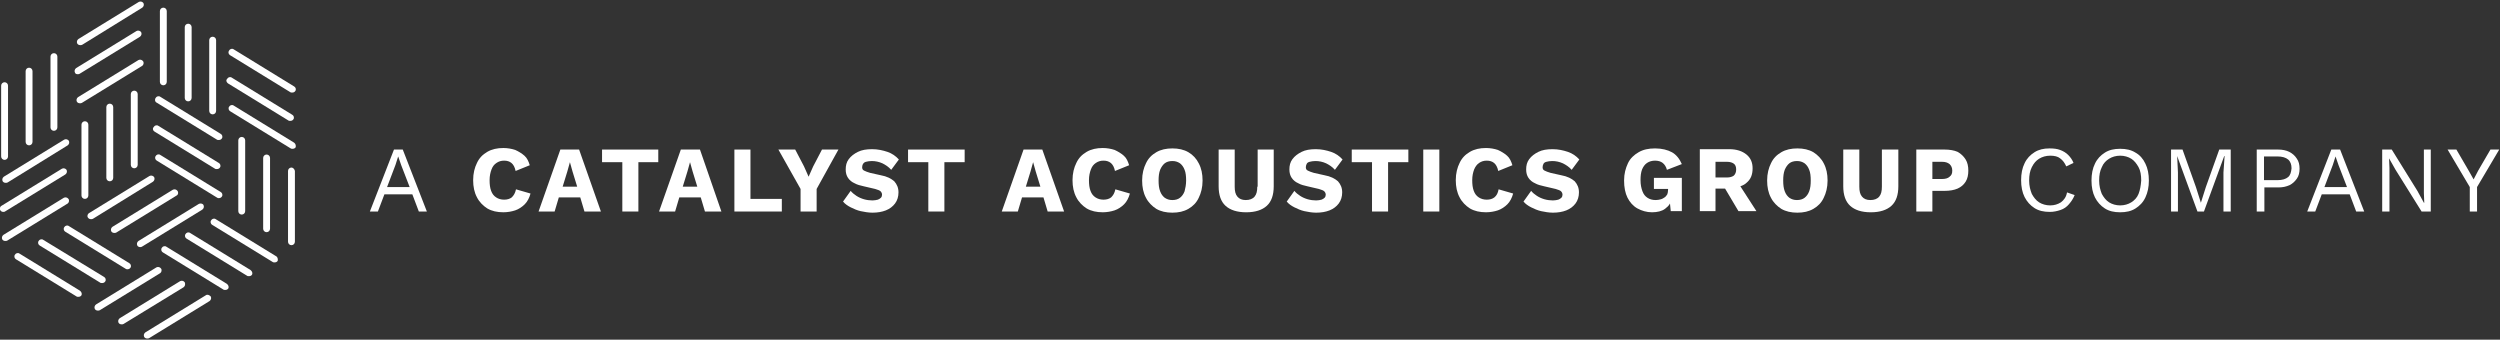 <?xml version="1.0" encoding="utf-8"?>
<!-- Generator: Adobe Illustrator 25.3.1, SVG Export Plug-In . SVG Version: 6.00 Build 0)  -->
<svg version="1.1" id="Layer_1" xmlns="http://www.w3.org/2000/svg" xmlns:xlink="http://www.w3.org/1999/xlink" x="0px" y="0px"
	 width="653.6px" height="88.8px" viewBox="0 0 653.6 88.8" style="enable-background:new 0 0 653.6 88.8;" xml:space="preserve">
<rect x="0" y="0" width="653.6" height="88.8" fill="#333333" stroke="none"/>
<style type="text/css">
	.st0{fill:#FFFFFF;}
</style>
<g>
	<path class="st0" d="M1.2,41.8c0.5,0,0.9-0.4,0.9-0.9V22.4c0-0.5-0.4-0.9-0.9-0.9s-0.9,0.4-0.9,0.9v18.5
		C0.3,41.4,0.7,41.8,1.2,41.8z"/>
	<path class="st0" d="M7.6,38c0.5,0,0.9-0.4,0.9-0.9V18.6c0-0.5-0.4-0.9-0.9-0.9c-0.5,0-0.9,0.4-0.9,0.9v18.5
		C6.7,37.6,7.1,38,7.6,38z"/>
	<path class="st0" d="M14.1,34.2c0.5,0,0.9-0.4,0.9-0.9V14.8c0-0.5-0.4-0.9-0.9-0.9s-0.9,0.4-0.9,0.9v18.5
		C13.2,33.8,13.6,34.2,14.1,34.2z"/>
	<path class="st0" d="M21.3,32.6v18.5c0,0.5,0.4,0.9,0.9,0.9s0.9-0.4,0.9-0.9V32.6c0-0.5-0.4-0.9-0.9-0.9S21.3,32.1,21.3,32.6z"/>
	<path class="st0" d="M27.8,28v18.5c0,0.5,0.4,0.9,0.9,0.9s0.9-0.4,0.9-0.9V28c0-0.5-0.4-0.9-0.9-0.9S27.8,27.5,27.8,28z"/>
	<path class="st0" d="M34.2,24.6v18.5c0,0.5,0.4,0.9,0.9,0.9s0.9-0.4,0.9-0.9V24.6c0-0.5-0.4-0.9-0.9-0.9S34.2,24.1,34.2,24.6z"/>
	<path class="st0" d="M64.1,55.2V36.7c0-0.5-0.4-0.9-0.9-0.9c-0.5,0-0.9,0.4-0.9,0.9v18.5c0,0.5,0.4,0.9,0.9,0.9
		C63.7,56.1,64.1,55.7,64.1,55.2z"/>
	<path class="st0" d="M70.6,59.8V41.3c0-0.5-0.4-0.9-0.9-0.9s-0.9,0.4-0.9,0.9v18.5c0,0.5,0.4,0.9,0.9,0.9S70.6,60.3,70.6,59.8z"/>
	<path class="st0" d="M76.2,43.8c-0.5,0-0.9,0.4-0.9,0.9v18.5c0,0.5,0.4,0.9,0.9,0.9s0.9-0.4,0.9-0.9V44.7
		C77,44.2,76.6,43.8,76.2,43.8z"/>
	<path class="st0" d="M42.7,22.3c0.5,0,0.9-0.4,0.9-0.9V2.9c0-0.5-0.4-0.9-0.9-0.9s-0.9,0.4-0.9,0.9v18.5
		C41.8,21.9,42.2,22.3,42.7,22.3z"/>
	<path class="st0" d="M49.2,26.5c0.5,0,0.9-0.4,0.9-0.9V7.1c0-0.5-0.4-0.9-0.9-0.9s-0.9,0.4-0.9,0.9v18.5
		C48.3,26.1,48.7,26.5,49.2,26.5z"/>
	<path class="st0" d="M55.6,29.9c0.5,0,0.9-0.4,0.9-0.9V10.5c0-0.5-0.4-0.9-0.9-0.9s-0.9,0.4-0.9,0.9V29
		C54.7,29.5,55.1,29.9,55.6,29.9z"/>
	<path class="st0" d="M0.7,47.4c0.2,0.3,0.5,0.4,0.8,0.4c0.2,0,0.3,0,0.5-0.1L17.7,38c0.4-0.3,0.5-0.8,0.3-1.2
		c-0.3-0.4-0.8-0.5-1.2-0.3L1,46.2C0.6,46.5,0.5,47,0.7,47.4z"/>
	<path class="st0" d="M1.3,55.3l15.8-9.7c0.4-0.3,0.5-0.8,0.3-1.2c-0.3-0.4-0.8-0.5-1.2-0.3L0.4,53.8C0,54-0.2,54.6,0.1,55
		c0.2,0.3,0.5,0.4,0.8,0.4C1,55.4,1.2,55.4,1.3,55.3z"/>
	<path class="st0" d="M17.9,52c-0.3-0.4-0.8-0.5-1.2-0.3L0.9,61.4c-0.4,0.3-0.5,0.8-0.3,1.2C0.8,62.9,1.1,63,1.4,63
		c0.2,0,0.3,0,0.5-0.1l15.8-9.7C18,53,18.2,52.4,17.9,52z"/>
	<path class="st0" d="M21,11.8c0.2,0,0.3,0,0.5-0.1L37.2,2c0.4-0.3,0.5-0.8,0.3-1.2c-0.3-0.4-0.8-0.5-1.2-0.3l-15.8,9.7
		c-0.4,0.3-0.5,0.8-0.3,1.2C20.4,11.7,20.7,11.8,21,11.8z"/>
	<path class="st0" d="M20.3,19.4c0.2,0,0.3,0,0.5-0.1l15.8-9.7c0.4-0.3,0.5-0.8,0.3-1.2c-0.3-0.4-0.8-0.5-1.2-0.3l-15.8,9.7
		c-0.4,0.3-0.5,0.8-0.3,1.2C19.7,19.3,20,19.4,20.3,19.4z"/>
	<path class="st0" d="M37.4,16c-0.3-0.4-0.8-0.5-1.2-0.3l-15.8,9.7c-0.4,0.3-0.5,0.8-0.3,1.2c0.2,0.3,0.5,0.4,0.8,0.4
		c0.2,0,0.3,0,0.5-0.1l15.8-9.7C37.5,17,37.7,16.4,37.4,16z"/>
	<path class="st0" d="M57.2,51.8c0.3,0,0.6-0.1,0.8-0.4c0.3-0.4,0.1-1-0.3-1.2l-15.8-9.7c-0.4-0.3-1-0.1-1.2,0.3
		c-0.3,0.4-0.1,1,0.3,1.2l15.8,9.7C56.9,51.8,57.1,51.8,57.2,51.8z"/>
	<path class="st0" d="M40.4,34.4l15.8,9.7c0.1,0.1,0.3,0.1,0.5,0.1c0.3,0,0.6-0.1,0.8-0.4c0.3-0.4,0.1-1-0.3-1.2l-15.8-9.7
		c-0.4-0.3-1-0.1-1.2,0.3C39.8,33.6,40,34.2,40.4,34.4z"/>
	<path class="st0" d="M40.9,26.8l15.8,9.7c0.1,0.1,0.3,0.1,0.5,0.1c0.3,0,0.6-0.1,0.8-0.4c0.3-0.4,0.1-1-0.3-1.2l-15.8-9.7
		c-0.4-0.3-1-0.1-1.2,0.3C40.4,26,40.5,26.6,40.9,26.8z"/>
	<path class="st0" d="M76.9,37.3l-15.8-9.7c-0.4-0.3-1-0.1-1.2,0.3c-0.3,0.4-0.1,1,0.3,1.2L76,38.8c0.1,0.1,0.3,0.1,0.5,0.1
		c0.3,0,0.6-0.1,0.8-0.4C77.4,38.1,77.3,37.6,76.9,37.3z"/>
	<path class="st0" d="M59.6,21.8l15.8,9.7c0.1,0.1,0.3,0.1,0.5,0.1c0.3,0,0.6-0.1,0.8-0.4c0.3-0.4,0.1-1-0.3-1.2l-15.8-9.7
		c-0.4-0.3-1-0.1-1.2,0.3C59,21,59.2,21.5,59.6,21.8z"/>
	<path class="st0" d="M60.1,14.4l15.8,9.7c0.1,0.1,0.3,0.1,0.5,0.1c0.3,0,0.6-0.1,0.8-0.4c0.3-0.4,0.1-1-0.3-1.2l-15.8-9.7
		c-0.4-0.3-1-0.1-1.2,0.3C59.6,13.6,59.7,14.1,60.1,14.4z"/>
	<path class="st0" d="M42.1,70.2c-0.3-0.4-0.8-0.5-1.2-0.3l-15.8,9.7c-0.4,0.3-0.5,0.8-0.3,1.2c0.2,0.3,0.5,0.4,0.8,0.4
		c0.2,0,0.3,0,0.5-0.1l15.8-9.7C42.2,71.2,42.4,70.6,42.1,70.2z"/>
	<path class="st0" d="M48.3,73.8c-0.3-0.4-0.8-0.5-1.2-0.3l-15.8,9.7c-0.4,0.3-0.5,0.8-0.3,1.2c0.2,0.3,0.5,0.4,0.8,0.4
		c0.2,0,0.3,0,0.5-0.1L48,75.1C48.4,74.8,48.5,74.3,48.3,73.8z"/>
	<path class="st0" d="M53.8,77.2L38,86.9c-0.4,0.3-0.5,0.8-0.3,1.2c0.2,0.3,0.5,0.4,0.8,0.4c0.2,0,0.3,0,0.5-0.1l15.8-9.7
		c0.4-0.3,0.5-0.8,0.3-1.2C54.7,77.1,54.2,76.9,53.8,77.2z"/>
	<path class="st0" d="M23,56.9c0.2,0.3,0.5,0.4,0.8,0.4c0.2,0,0.3,0,0.5-0.1L40,47.5c0.4-0.3,0.5-0.8,0.3-1.2
		c-0.3-0.4-0.8-0.5-1.2-0.3l-15.8,9.7C22.9,55.9,22.7,56.5,23,56.9z"/>
	<path class="st0" d="M46.4,49.9c-0.3-0.4-0.8-0.5-1.2-0.3l-15.8,9.7c-0.4,0.3-0.5,0.8-0.3,1.2c0.2,0.3,0.5,0.4,0.8,0.4
		c0.2,0,0.3,0,0.5-0.1l15.8-9.7C46.6,50.9,46.7,50.3,46.4,49.9z"/>
	<path class="st0" d="M36.6,64.6c0.2,0,0.3,0,0.5-0.1l15.8-9.7c0.4-0.3,0.5-0.8,0.3-1.2s-0.8-0.5-1.2-0.3l-15.8,9.7
		c-0.4,0.3-0.5,0.8-0.3,1.2C36,64.4,36.3,64.6,36.6,64.6z"/>
	<path class="st0" d="M59.3,74.2l-15.8-9.7c-0.4-0.3-1-0.1-1.2,0.3c-0.3,0.4-0.1,1,0.3,1.2l15.8,9.7c0.1,0.1,0.3,0.1,0.5,0.1
		c0.3,0,0.6-0.1,0.8-0.4C59.9,75,59.7,74.5,59.3,74.2z"/>
	<path class="st0" d="M65.5,70.6l-15.8-9.7c-0.4-0.3-1-0.1-1.2,0.3c-0.3,0.4-0.1,1,0.3,1.2l15.8,9.7c0.1,0.1,0.3,0.1,0.5,0.1
		c0.3,0,0.6-0.1,0.8-0.4C66.1,71.4,65.9,70.9,65.5,70.6z"/>
	<path class="st0" d="M72.2,67l-15.8-9.7c-0.4-0.3-1-0.1-1.2,0.3c-0.3,0.4-0.1,1,0.3,1.2l15.8,9.7c0.1,0.1,0.3,0.1,0.5,0.1
		c0.3,0,0.6-0.1,0.8-0.4C72.7,67.8,72.6,67.2,72.2,67z"/>
	<path class="st0" d="M20.9,76L5.1,66.3c-0.4-0.3-1-0.1-1.2,0.3c-0.3,0.4-0.1,1,0.3,1.2L20,77.5c0.1,0.1,0.3,0.1,0.5,0.1
		c0.3,0,0.6-0.1,0.8-0.4C21.5,76.8,21.3,76.3,20.9,76z"/>
	<path class="st0" d="M11.3,62.7c-0.4-0.3-1-0.1-1.2,0.3c-0.3,0.4-0.1,1,0.3,1.2l15.8,9.7c0.1,0.1,0.3,0.1,0.5,0.1
		c0.3,0,0.6-0.1,0.8-0.4c0.3-0.4,0.1-1-0.3-1.2L11.3,62.7z"/>
	<path class="st0" d="M33.3,70.4c0.3,0,0.6-0.1,0.8-0.4c0.3-0.4,0.1-1-0.3-1.2L18,59.1c-0.4-0.3-1-0.1-1.2,0.3
		c-0.3,0.4-0.1,1,0.3,1.2l15.8,9.7C33,70.4,33.2,70.4,33.3,70.4z"/>
</g>
<g>
	<path class="st0" d="M103,39.1l-6.3,16.2h2.1l1.7-4.5h7.3l1.7,4.5h2.1l-6.3-16.2H103z M101.2,48.9l2.2-5.8l0.7-2.2h0l0.8,2.3
		l2.2,5.7H101.2z"/>
	<path class="st0" d="M133.8,51.6c-0.5,0.4-1.2,0.6-2,0.6c-0.8,0-1.5-0.2-2.1-0.6c-0.6-0.4-1-0.9-1.3-1.7c-0.3-0.8-0.4-1.7-0.4-2.8
		c0-1.1,0.2-2,0.5-2.8s0.7-1.3,1.3-1.7c0.6-0.4,1.2-0.6,2-0.6c0.8,0,1.4,0.2,1.9,0.6c0.5,0.4,0.9,1.1,1.1,2.1l3.7-1.5
		c-0.3-1-0.7-1.9-1.4-2.5s-1.5-1.1-2.4-1.5c-0.9-0.3-2-0.5-3.1-0.5c-1.6,0-3,0.3-4.2,1c-1.2,0.7-2.1,1.6-2.7,2.9
		c-0.6,1.2-1,2.7-1,4.5c0,1.7,0.3,3.2,1,4.5c0.6,1.2,1.6,2.2,2.7,2.9c1.2,0.7,2.6,1,4.2,1c1.1,0,2.2-0.2,3.1-0.5s1.8-0.9,2.5-1.6
		c0.7-0.7,1.2-1.7,1.5-2.8l-3.8-1.1C134.7,50.5,134.3,51.1,133.8,51.6z"/>
	<path class="st0" d="M146.5,39.1l-5.7,16.2h4.2l1.1-3.7h5.6l1.1,3.7h4.3l-5.7-16.2H146.5z M147.1,48.8l1.2-3.9l0.7-2.5h0l0.7,2.5
		l1.2,3.9H147.1z"/>
	<polygon class="st0" points="157.4,42.4 162.7,42.4 162.7,55.3 166.9,55.3 166.9,42.4 172.1,42.4 172.1,39.1 157.4,39.1 	"/>
	<path class="st0" d="M178,39.1l-5.7,16.2h4.2l1.1-3.7h5.6l1.1,3.7h4.3L183,39.1H178z M178.5,48.8l1.2-3.9l0.7-2.5h0l0.7,2.5
		l1.2,3.9H178.5z"/>
	<polygon class="st0" points="196.2,39.1 192,39.1 192,55.3 204.4,55.3 204.4,52 196.2,52 	"/>
	<polygon class="st0" points="212.6,43.5 211.4,46.2 210.2,43.5 207.9,39.1 203.5,39.1 209.3,49.4 209.3,55.3 213.5,55.3 
		213.5,49.4 219.2,39.1 214.9,39.1 	"/>
	<path class="st0" d="M226.4,42.3c0.4-0.1,0.9-0.2,1.5-0.2c1,0,1.9,0.2,2.8,0.6c0.8,0.4,1.6,0.9,2.3,1.7l2-2.7c-0.8-0.9-1.8-1.6-3-2
		s-2.5-0.7-4-0.7c-1.5,0-2.7,0.2-3.7,0.7c-1,0.5-1.8,1.1-2.4,1.9c-0.6,0.8-0.8,1.7-0.8,2.7c0,0.9,0.2,1.6,0.6,2.2s1,1.1,1.7,1.4
		c0.7,0.4,1.5,0.6,2.4,0.8l3,0.7c0.7,0.2,1.2,0.4,1.4,0.6c0.2,0.2,0.4,0.5,0.4,0.9c0,0.3-0.1,0.6-0.3,0.8c-0.2,0.2-0.5,0.4-0.8,0.5
		c-0.4,0.1-0.9,0.2-1.4,0.2c-0.7,0-1.5-0.1-2.2-0.3c-0.7-0.2-1.4-0.5-2-0.9c-0.6-0.4-1.1-0.8-1.5-1.3l-2,2.8c0.5,0.6,1.2,1.1,2,1.5
		s1.7,0.8,2.6,1c1,0.2,2,0.4,3.1,0.4c1.3,0,2.5-0.2,3.5-0.6c1-0.4,1.8-1,2.4-1.8s0.9-1.8,0.9-2.9c0-1.2-0.4-2.1-1.1-2.9
		c-0.8-0.7-1.9-1.3-3.6-1.6l-2.7-0.6c-0.7-0.2-1.2-0.4-1.6-0.6s-0.5-0.5-0.5-0.9c0-0.3,0.1-0.6,0.2-0.8
		C225.8,42.6,226,42.4,226.4,42.3z"/>
	<polygon class="st0" points="237.4,42.4 242.7,42.4 242.7,55.3 246.9,55.3 246.9,42.4 252.2,42.4 252.2,39.1 237.4,39.1 	"/>
	<path class="st0" d="M267.6,39.1l-5.7,16.2h4.2l1.1-3.7h5.6l1.1,3.7h4.3l-5.7-16.2H267.6z M268.2,48.8l1.2-3.9l0.7-2.5h0l0.7,2.5
		l1.2,3.9H268.2z"/>
	<path class="st0" d="M290.5,51.6c-0.5,0.4-1.2,0.6-2,0.6c-0.8,0-1.5-0.2-2.1-0.6c-0.6-0.4-1-0.9-1.3-1.7c-0.3-0.8-0.4-1.7-0.4-2.8
		c0-1.1,0.2-2,0.5-2.8s0.7-1.3,1.3-1.7c0.6-0.4,1.2-0.6,2-0.6c0.8,0,1.4,0.2,1.9,0.6c0.5,0.4,0.9,1.1,1.1,2.1l3.7-1.5
		c-0.3-1-0.7-1.9-1.4-2.5s-1.5-1.1-2.4-1.5c-0.9-0.3-2-0.5-3.1-0.5c-1.6,0-3,0.3-4.2,1s-2.1,1.6-2.7,2.9c-0.6,1.2-1,2.7-1,4.5
		c0,1.7,0.3,3.2,1,4.5c0.6,1.2,1.6,2.2,2.7,2.9c1.2,0.7,2.6,1,4.2,1c1.1,0,2.2-0.2,3.1-0.5s1.8-0.9,2.5-1.6c0.7-0.7,1.2-1.7,1.5-2.8
		l-3.8-1.1C291.4,50.5,291,51.1,290.5,51.6z"/>
	<path class="st0" d="M310.7,39.8c-1.2-0.7-2.6-1-4.2-1c-1.6,0-3,0.3-4.2,1s-2.1,1.6-2.7,2.9c-0.6,1.2-1,2.7-1,4.5
		c0,1.7,0.3,3.2,1,4.5c0.6,1.2,1.6,2.2,2.7,2.9c1.2,0.7,2.6,1,4.2,1c1.6,0,3-0.3,4.2-1c1.2-0.7,2.1-1.6,2.7-2.9c0.6-1.2,1-2.7,1-4.5
		c0-1.7-0.3-3.2-1-4.5C312.8,41.5,311.9,40.5,310.7,39.8z M309.7,50c-0.3,0.8-0.7,1.3-1.2,1.7c-0.5,0.4-1.2,0.6-2,0.6
		c-0.8,0-1.4-0.2-2-0.6c-0.5-0.4-0.9-0.9-1.2-1.7c-0.3-0.8-0.4-1.7-0.4-2.8c0-1.1,0.1-2,0.4-2.8c0.3-0.7,0.7-1.3,1.2-1.7
		c0.5-0.4,1.2-0.6,2-0.6c0.8,0,1.4,0.2,2,0.6c0.5,0.4,0.9,0.9,1.2,1.7c0.3,0.7,0.4,1.7,0.4,2.8C310.1,48.3,309.9,49.2,309.7,50z"/>
	<path class="st0" d="M328.7,48.8c0,1.2-0.2,2-0.7,2.6c-0.5,0.6-1.3,0.9-2.3,0.9c-1,0-1.7-0.3-2.2-0.9c-0.5-0.6-0.7-1.4-0.7-2.6
		v-9.7h-4.2v9.6c0,2.3,0.6,4,1.8,5.1c1.2,1.1,3,1.7,5.4,1.7c2.4,0,4.2-0.6,5.4-1.7c1.2-1.1,1.8-2.8,1.8-5.1v-9.6h-4.2V48.8z"/>
	<path class="st0" d="M342.4,42.3c0.4-0.1,0.9-0.2,1.5-0.2c1,0,1.9,0.2,2.8,0.6c0.8,0.4,1.6,0.9,2.3,1.7l2-2.7c-0.8-0.9-1.8-1.6-3-2
		s-2.5-0.7-4-0.7c-1.5,0-2.7,0.2-3.7,0.7c-1,0.5-1.8,1.1-2.4,1.9c-0.6,0.8-0.8,1.7-0.8,2.7c0,0.9,0.2,1.6,0.6,2.2s1,1.1,1.7,1.4
		c0.7,0.4,1.5,0.6,2.4,0.8l3,0.7c0.7,0.2,1.2,0.4,1.4,0.6c0.2,0.2,0.4,0.5,0.4,0.9c0,0.3-0.1,0.6-0.3,0.8c-0.2,0.2-0.5,0.4-0.8,0.5
		c-0.4,0.1-0.9,0.2-1.4,0.2c-0.7,0-1.5-0.1-2.2-0.3c-0.7-0.2-1.4-0.5-2-0.9c-0.6-0.4-1.1-0.8-1.5-1.3l-2,2.8c0.5,0.6,1.2,1.1,2,1.5
		c0.8,0.4,1.7,0.8,2.6,1c1,0.2,2,0.4,3.1,0.4c1.3,0,2.5-0.2,3.5-0.6c1-0.4,1.8-1,2.4-1.8c0.6-0.8,0.9-1.8,0.9-2.9
		c0-1.2-0.4-2.1-1.1-2.9c-0.8-0.7-1.9-1.3-3.6-1.6l-2.7-0.6c-0.7-0.2-1.2-0.4-1.6-0.6s-0.5-0.5-0.5-0.9c0-0.3,0.1-0.6,0.2-0.8
		C341.7,42.6,342,42.4,342.4,42.3z"/>
	<polygon class="st0" points="353.4,42.4 358.7,42.4 358.7,55.3 362.9,55.3 362.9,42.4 368.2,42.4 368.2,39.1 353.4,39.1 	"/>
	<rect x="372.1" y="39.1" class="st0" width="4.2" height="16.2"/>
	<path class="st0" d="M390.7,51.6c-0.5,0.4-1.2,0.6-2,0.6c-0.8,0-1.5-0.2-2.1-0.6c-0.6-0.4-1-0.9-1.3-1.7c-0.3-0.8-0.4-1.7-0.4-2.8
		c0-1.1,0.2-2,0.5-2.8c0.3-0.7,0.7-1.3,1.3-1.7c0.6-0.4,1.2-0.6,2-0.6c0.8,0,1.4,0.2,1.9,0.6c0.5,0.4,0.9,1.1,1.1,2.1l3.7-1.5
		c-0.3-1-0.7-1.9-1.4-2.5s-1.5-1.1-2.4-1.5c-0.9-0.3-2-0.5-3.1-0.5c-1.6,0-3,0.3-4.2,1s-2.1,1.6-2.7,2.9c-0.6,1.2-1,2.7-1,4.5
		c0,1.7,0.3,3.2,1,4.5c0.6,1.2,1.6,2.2,2.7,2.9c1.2,0.7,2.6,1,4.2,1c1.1,0,2.2-0.2,3.1-0.5s1.8-0.9,2.5-1.6c0.7-0.7,1.2-1.7,1.5-2.8
		l-3.8-1.1C391.6,50.5,391.3,51.1,390.7,51.6z"/>
	<path class="st0" d="M404.3,42.3c0.4-0.1,0.9-0.2,1.5-0.2c1,0,1.9,0.2,2.8,0.6c0.8,0.4,1.6,0.9,2.3,1.7l2-2.7c-0.8-0.9-1.8-1.6-3-2
		s-2.5-0.7-4-0.7c-1.5,0-2.7,0.2-3.7,0.7c-1,0.5-1.8,1.1-2.4,1.9c-0.6,0.8-0.8,1.7-0.8,2.7c0,0.9,0.2,1.6,0.6,2.2s1,1.1,1.7,1.4
		c0.7,0.4,1.5,0.6,2.4,0.8l3,0.7c0.7,0.2,1.2,0.4,1.4,0.6c0.2,0.2,0.4,0.5,0.4,0.9c0,0.3-0.1,0.6-0.3,0.8c-0.2,0.2-0.5,0.4-0.8,0.5
		c-0.4,0.1-0.9,0.2-1.4,0.2c-0.7,0-1.5-0.1-2.2-0.3c-0.7-0.2-1.4-0.5-2-0.9c-0.6-0.4-1.1-0.8-1.5-1.3l-2,2.8c0.5,0.6,1.2,1.1,2,1.5
		c0.8,0.4,1.7,0.8,2.6,1c1,0.2,2,0.4,3.1,0.4c1.3,0,2.5-0.2,3.5-0.6c1-0.4,1.8-1,2.4-1.8c0.6-0.8,0.9-1.8,0.9-2.9
		c0-1.2-0.4-2.1-1.1-2.9c-0.8-0.7-1.9-1.3-3.6-1.6l-2.7-0.6c-0.7-0.2-1.2-0.4-1.6-0.6s-0.5-0.5-0.5-0.9c0-0.3,0.1-0.6,0.2-0.8
		C403.6,42.6,403.9,42.4,404.3,42.3z"/>
	<path class="st0" d="M432.4,49.4h3.7v0.2c0,0.5-0.1,0.9-0.2,1.2c-0.2,0.3-0.4,0.6-0.7,0.8c-0.3,0.2-0.6,0.4-1,0.5
		c-0.4,0.1-0.8,0.2-1.3,0.2c-0.9,0-1.6-0.2-2.2-0.6c-0.6-0.4-1-0.9-1.3-1.7c-0.3-0.8-0.5-1.7-0.5-2.9c0-1.1,0.1-2,0.4-2.8
		c0.3-0.7,0.7-1.3,1.3-1.7c0.6-0.4,1.3-0.6,2.1-0.6c0.8,0,1.5,0.2,2,0.6c0.5,0.4,0.9,1,1.1,1.8l3.9-1.5c-0.6-1.4-1.5-2.5-2.6-3.1
		s-2.6-1-4.4-1c-1.7,0-3.1,0.3-4.3,1c-1.2,0.7-2.2,1.6-2.8,2.9s-1,2.7-1,4.5c0,1.8,0.3,3.3,0.9,4.5s1.5,2.2,2.6,2.8
		c1.1,0.6,2.4,1,3.8,1c1.4,0,2.6-0.3,3.4-0.9c0.5-0.4,1-0.8,1.3-1.4l0.2,2h2.9v-8.7h-7.3V49.4z"/>
	<path class="st0" d="M456.6,47.8c1.1-0.9,1.6-2.1,1.6-3.8c0-1.5-0.5-2.7-1.6-3.6c-1.1-0.9-2.6-1.4-4.5-1.4h-7.7v16.2h4.1v-5.9h2.5
		l3.5,5.9h4.7l-4.2-6.5C455.6,48.5,456.2,48.2,456.6,47.8z M448.5,42.3h3c0.8,0,1.4,0.2,1.8,0.5c0.4,0.3,0.6,0.8,0.6,1.5
		c0,0.7-0.2,1.2-0.6,1.6c-0.4,0.3-1,0.5-1.8,0.5h-3V42.3z"/>
	<path class="st0" d="M474.1,39.8c-1.2-0.7-2.6-1-4.2-1c-1.6,0-3,0.3-4.2,1s-2.1,1.6-2.7,2.9c-0.6,1.2-1,2.7-1,4.5
		c0,1.7,0.3,3.2,1,4.5c0.6,1.2,1.6,2.2,2.7,2.9c1.2,0.7,2.6,1,4.2,1c1.6,0,3-0.3,4.2-1c1.2-0.7,2.1-1.6,2.7-2.9c0.6-1.2,1-2.7,1-4.5
		c0-1.7-0.3-3.2-1-4.5C476.2,41.5,475.2,40.5,474.1,39.8z M473,50c-0.3,0.8-0.7,1.3-1.2,1.7c-0.5,0.4-1.2,0.6-2,0.6
		c-0.8,0-1.4-0.2-2-0.6c-0.5-0.4-0.9-0.9-1.2-1.7c-0.3-0.8-0.4-1.7-0.4-2.8c0-1.1,0.1-2,0.4-2.8c0.3-0.7,0.7-1.3,1.2-1.7
		c0.5-0.4,1.2-0.6,2-0.6c0.8,0,1.4,0.2,2,0.6c0.5,0.4,0.9,0.9,1.2,1.7c0.3,0.7,0.4,1.7,0.4,2.8C473.4,48.3,473.3,49.2,473,50z"/>
	<path class="st0" d="M492,48.8c0,1.2-0.2,2-0.7,2.6c-0.5,0.6-1.3,0.9-2.3,0.9c-1,0-1.7-0.3-2.2-0.9c-0.5-0.6-0.7-1.4-0.7-2.6v-9.7
		h-4.2v9.6c0,2.3,0.6,4,1.8,5.1c1.2,1.1,3,1.7,5.4,1.7c2.4,0,4.2-0.6,5.4-1.7s1.8-2.8,1.8-5.1v-9.6H492V48.8z"/>
	<path class="st0" d="M511.8,39.7c-0.9-0.4-2.1-0.6-3.4-0.6H501v16.2h4.2v-5.4h3.2c1.3,0,2.5-0.2,3.4-0.6c0.9-0.4,1.6-1,2.1-1.8
		s0.7-1.8,0.7-2.9s-0.2-2.1-0.7-2.9S512.7,40.2,511.8,39.7z M509.7,46.2c-0.4,0.4-1.1,0.6-2,0.6h-2.5v-4.5h2.5c0.9,0,1.5,0.2,2,0.6
		c0.4,0.4,0.7,0.9,0.7,1.7S510.2,45.8,509.7,46.2z"/>
	<path class="st0" d="M538.8,52.9c-0.8,0.5-1.7,0.8-2.8,0.8c-1.1,0-2.1-0.3-2.9-0.8c-0.8-0.5-1.4-1.3-1.9-2.2
		c-0.4-1-0.7-2.1-0.7-3.5c0-1.4,0.2-2.5,0.7-3.5c0.5-1,1.1-1.7,1.9-2.2s1.8-0.8,2.9-0.8c1.1,0,2,0.2,2.6,0.7
		c0.7,0.5,1.2,1.2,1.6,2.1l1.9-0.9c-0.3-0.8-0.8-1.5-1.4-2.1c-0.6-0.6-1.3-1-2.1-1.3c-0.8-0.3-1.7-0.4-2.8-0.4c-1.5,0-2.8,0.3-3.9,1
		c-1.1,0.7-2,1.6-2.6,2.9c-0.6,1.2-0.9,2.7-0.9,4.4s0.3,3.2,0.9,4.4s1.5,2.2,2.6,2.9c1.1,0.7,2.4,1,4,1c1,0,1.9-0.2,2.8-0.5
		c0.9-0.3,1.6-0.8,2.2-1.5s1.1-1.4,1.5-2.4l-2-0.7C540.2,51.5,539.6,52.3,538.8,52.9z"/>
	<path class="st0" d="M558.3,39.9c-1.1-0.7-2.4-1-4-1s-2.9,0.3-4,1c-1.1,0.7-2,1.6-2.6,2.9c-0.6,1.2-0.9,2.7-0.9,4.4
		s0.3,3.2,0.9,4.4s1.5,2.2,2.6,2.9c1.1,0.7,2.4,1,4,1s2.9-0.3,4-1c1.1-0.7,2-1.6,2.6-2.9s0.9-2.7,0.9-4.4s-0.3-3.2-0.9-4.4
		C560.3,41.5,559.4,40.5,558.3,39.9z M559.1,50.7c-0.4,1-1.1,1.7-1.9,2.2s-1.8,0.8-2.9,0.8c-1.1,0-2.1-0.3-2.9-0.8
		c-0.8-0.5-1.4-1.3-1.9-2.2c-0.4-1-0.7-2.1-0.7-3.5c0-1.4,0.2-2.5,0.7-3.5c0.4-1,1.1-1.7,1.9-2.2c0.8-0.5,1.8-0.8,2.9-0.8
		c1.1,0,2.1,0.3,2.9,0.8s1.4,1.3,1.9,2.2s0.7,2.1,0.7,3.5C559.7,48.5,559.5,49.7,559.1,50.7z"/>
	<polygon class="st0" points="576.7,48.9 575.4,53 575.4,53 574.1,48.9 570.6,39.1 567.6,39.1 567.6,55.3 569.4,55.3 569.4,45.1 
		569.2,40.8 569.2,40.8 574.5,55.3 576.2,55.3 581.5,40.8 581.6,40.8 581.3,45.1 581.3,55.3 583.2,55.3 583.2,39.1 580.2,39.1 	"/>
	<path class="st0" d="M598.5,39.7c-0.8-0.4-1.8-0.6-2.9-0.6H590v16.2h2v-6.3h3.7c1.1,0,2-0.2,2.9-0.6c0.8-0.4,1.4-1,1.9-1.7
		s0.7-1.6,0.7-2.6c0-1-0.2-1.9-0.7-2.6C600,40.7,599.3,40.1,598.5,39.7z M598.2,46.3c-0.6,0.5-1.5,0.8-2.8,0.8h-3.5v-6.2h3.5
		c1.3,0,2.2,0.3,2.8,0.8c0.6,0.5,0.9,1.3,0.9,2.3C599,45,598.8,45.8,598.2,46.3z"/>
	<path class="st0" d="M609.5,39.1l-6.3,16.2h2.1l1.7-4.5h7.3l1.7,4.5h2.1l-6.3-16.2H609.5z M607.7,48.9l2.2-5.8l0.7-2.2h0l0.8,2.3
		l2.2,5.7H607.7z"/>
	<polygon class="st0" points="633.7,50.5 633.8,53 633.7,53 632,49.9 625.3,39.1 622.8,39.1 622.8,55.3 624.7,55.3 624.7,43.9 
		624.6,41.4 624.6,41.4 626.3,44.4 633.1,55.3 635.5,55.3 635.5,39.1 633.7,39.1 	"/>
	<polygon class="st0" points="651.1,39.1 647.9,44.6 646.7,46.9 645.4,44.6 642.2,39.1 639.9,39.1 645.7,48.9 645.7,55.3 
		647.6,55.3 647.6,48.9 653.4,39.1 	"/>
</g>
</svg>
